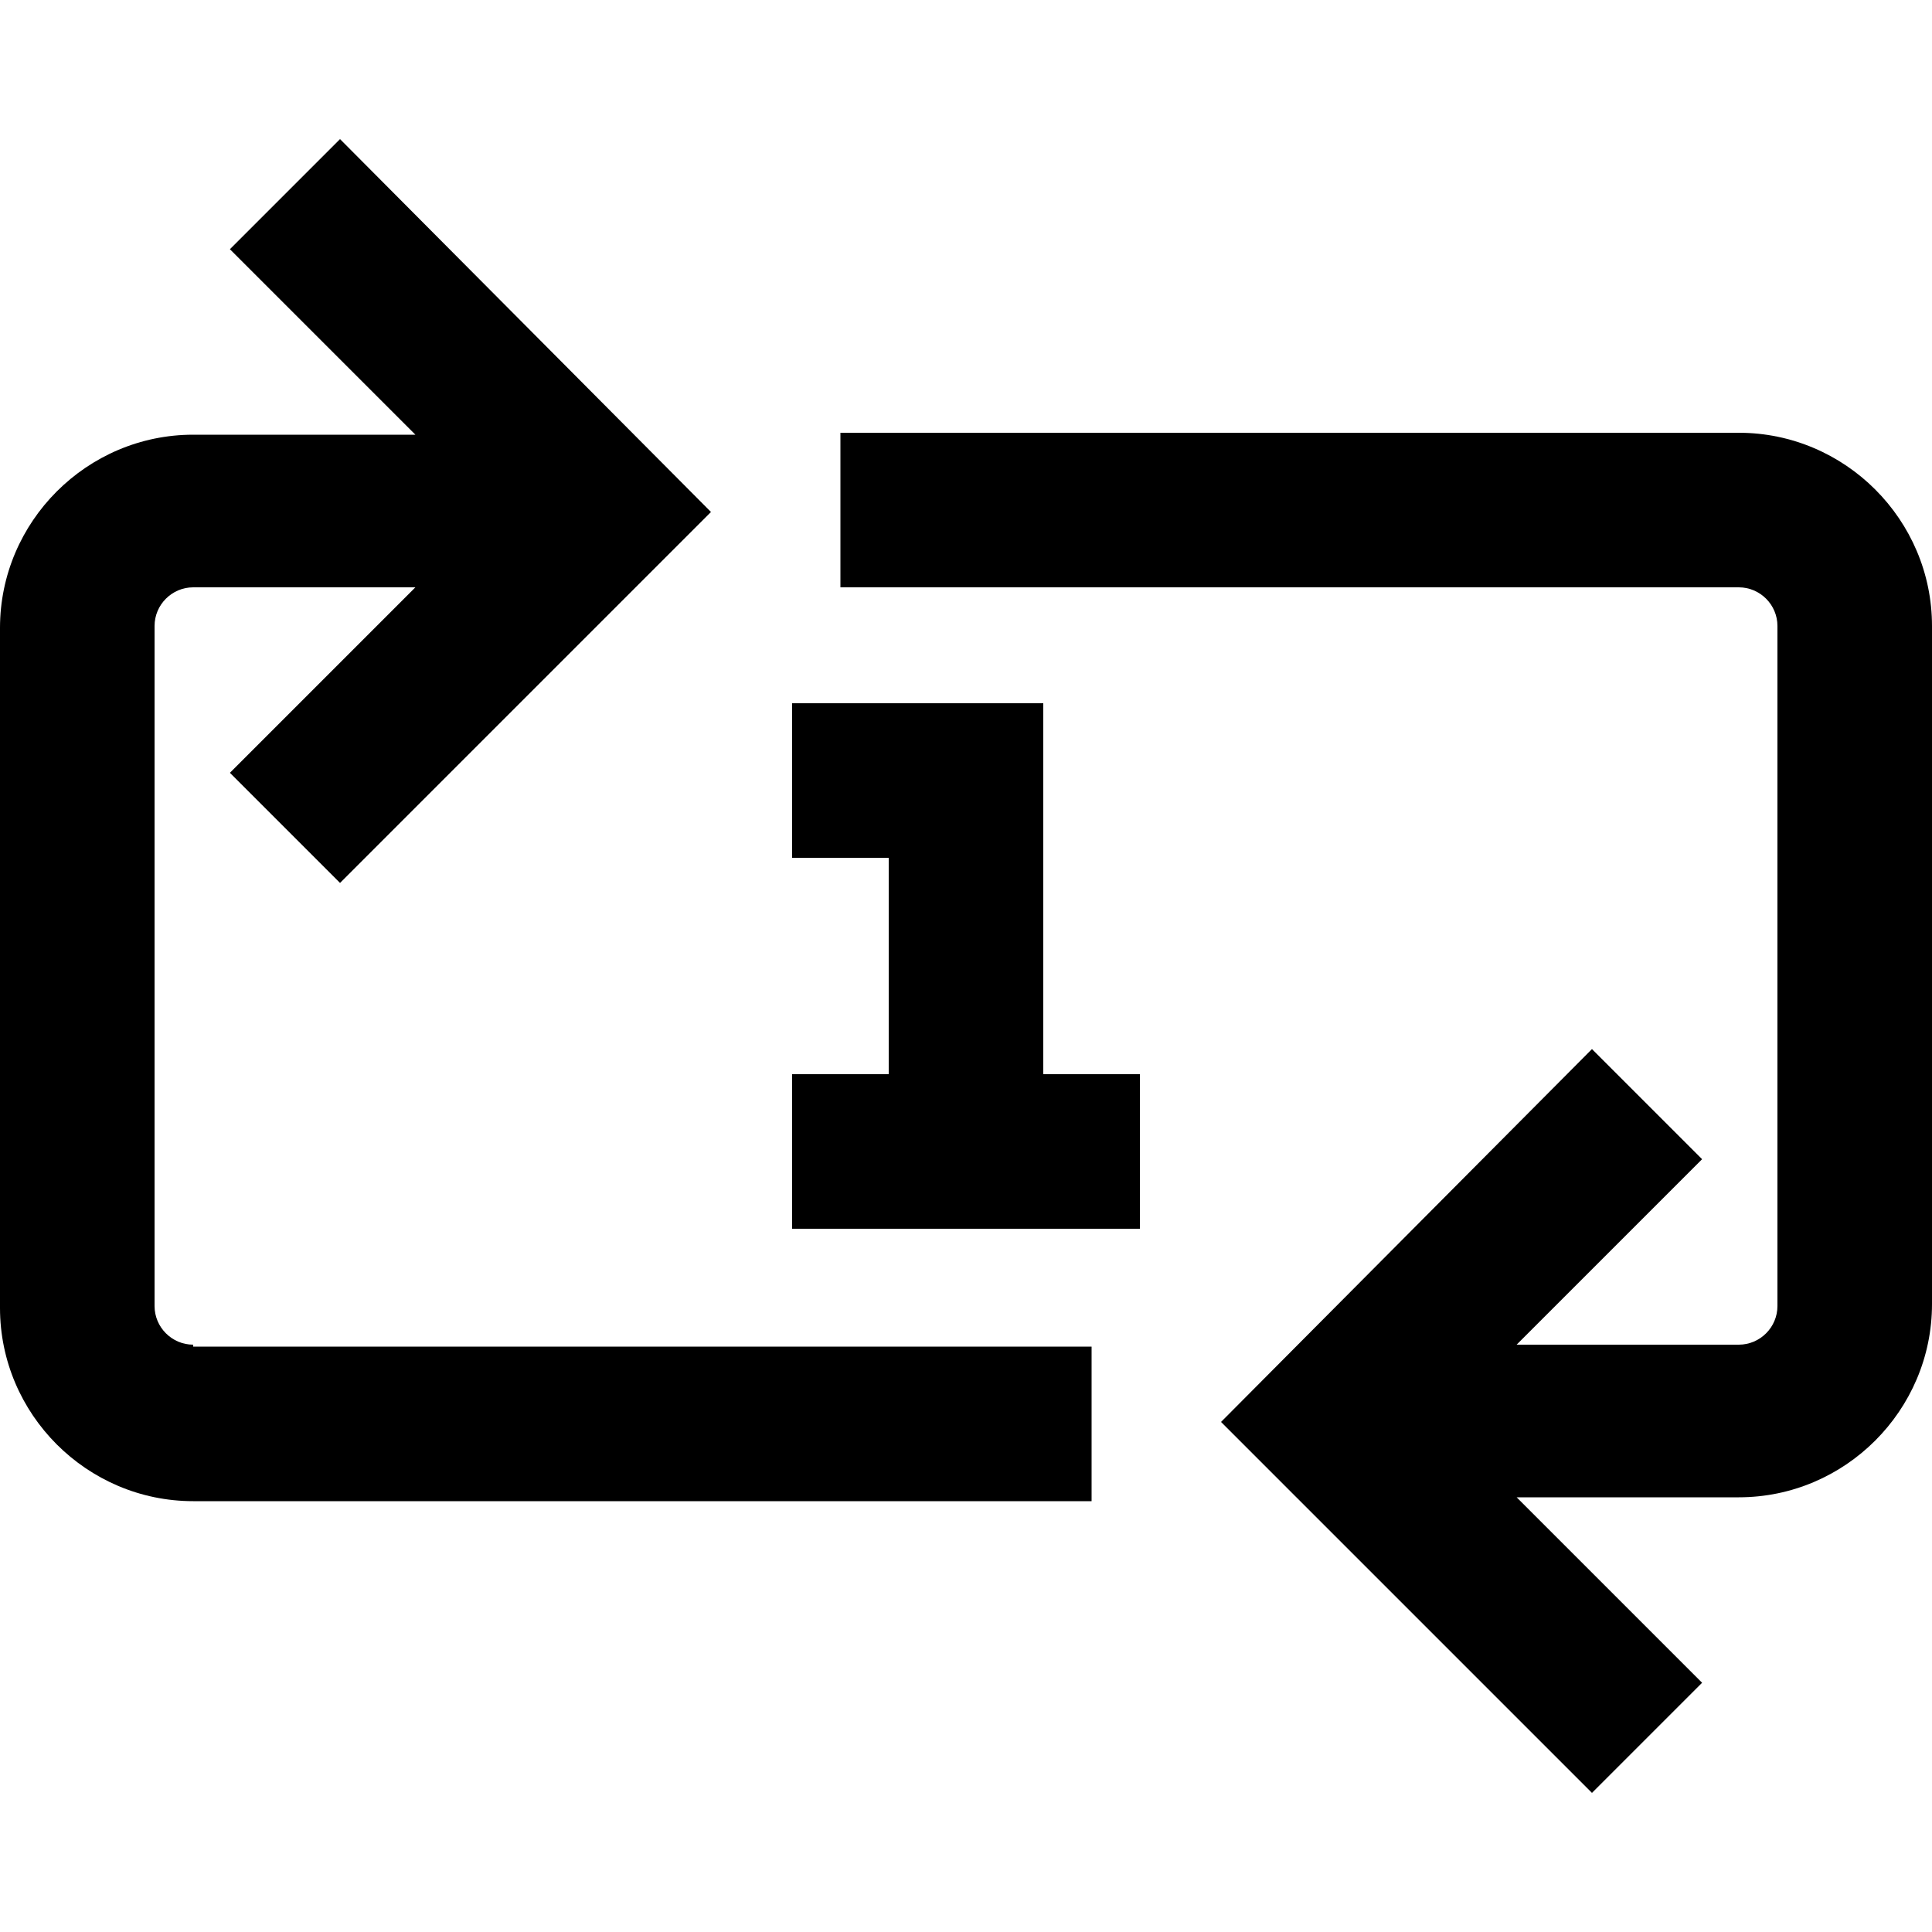 <?xml version="1.0" encoding="utf-8"?>
<!-- Generator: Adobe Illustrator 25.0.1, SVG Export Plug-In . SVG Version: 6.00 Build 0)  -->
<svg version="1.1" id="Capa_1" xmlns="http://www.w3.org/2000/svg" xmlns:xlink="http://www.w3.org/1999/xlink" x="0px" y="0px"
	 viewBox="0 0 100 100" style="enable-background:new 0 0 100 100;" xml:space="preserve">
<path d="M10,69.6c-1.1,0-2-0.9-2-2V32.4c0-1.1,0.9-2,2-2h11.5l-9.6,9.6l5.7,5.7l19.2-19.2L17.6,7.2l-5.7,5.7l9.6,9.6H10
	c-5.5,0-10,4.5-10,10v35.2c0,5.5,4.5,10,10,10h46.5v-8H10z"/>
<path d="M90,22.4H43.5v8H90c1.1,0,2,0.9,2,2v35.2c0,1.1-0.9,2-2,2H78.5l9.6-9.6l-5.7-5.7L63.2,73.6l19.2,19.2l5.7-5.7l-9.6-9.6H90
	c5.5,0,10-4.5,10-10V32.4C100,26.9,95.5,22.4,90,22.4z"/>
<polygon points="54,55.6 54,36.4 41,36.4 41,44.4 46,44.4 46,55.6 41,55.6 41,63.6 46,63.6 54,63.6 59,63.6 59,55.6 "/>
</svg>
